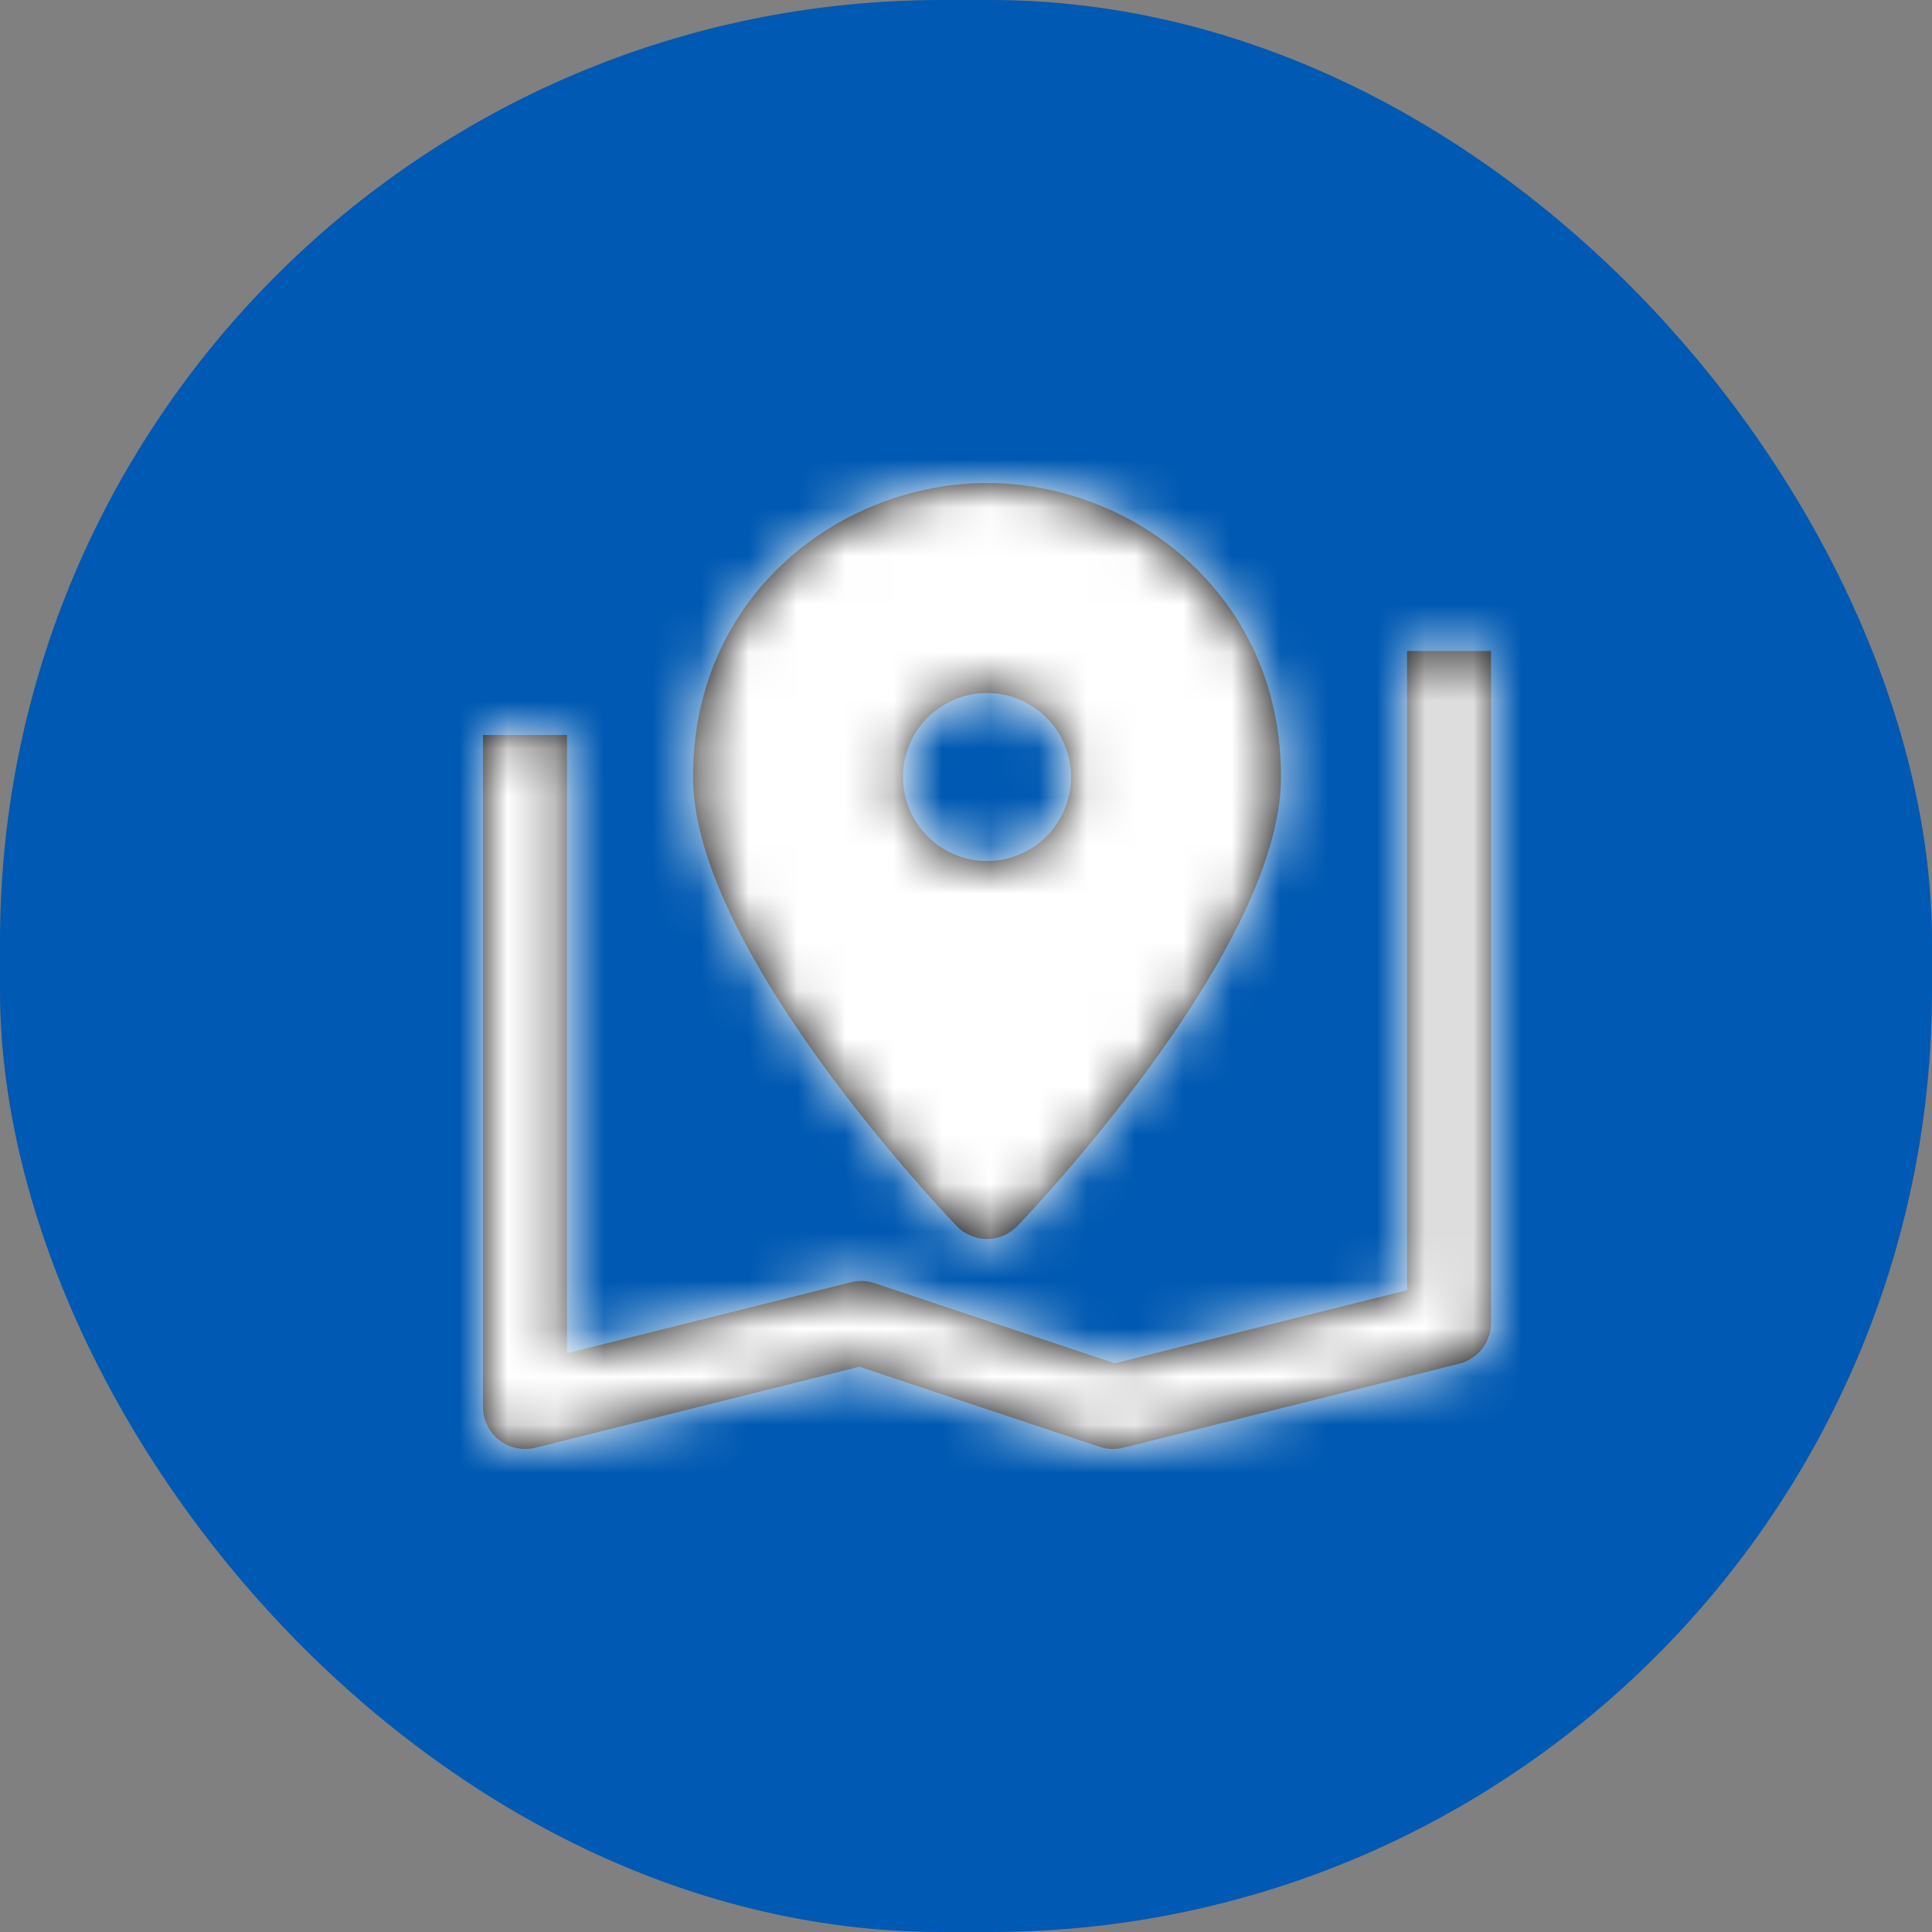 <?xml version="1.0" encoding="UTF-8"?>
<svg width="40px" height="40px" viewBox="0 0 40 40" version="1.1" xmlns="http://www.w3.org/2000/svg" xmlns:xlink="http://www.w3.org/1999/xlink">
    <rect x="0" y="0" width="40" height="40" fill="#808080" stroke="none"/>
    <!-- Generator: Sketch 55.2 (78181) - https://sketchapp.com -->
    <title>icon / 40 / info / address</title>
    <desc>Created with Sketch.</desc>
    <defs>
        <rect id="path-1" x="0" y="0" width="40" height="40" rx="19.5"></rect>
        <path d="M2.87,22 C2.677,22 2.489,21.937 2.335,21.816 C2.123,21.651 2,21.398 2,21.13 L2,7.217 L3.739,7.217 L3.739,20.017 L9.616,18.548 C9.776,18.507 9.945,18.514 10.102,18.566 L15.079,20.225 L21.131,18.712 L21.131,5.478 L22.87,5.478 L22.87,19.391 C22.87,19.79 22.599,20.138 22.211,20.235 L15.255,21.974 C15.095,22.015 14.925,22.008 14.769,21.956 L9.791,20.297 L3.08,21.975 C3.01,21.991 2.94,22 2.87,22 Z M12.435,2 C15.426,2 18.522,4.277 18.522,8.087 C18.522,11.555 13.623,16.797 13.064,17.383 C12.9,17.555 12.672,17.652 12.435,17.652 C12.197,17.652 11.97,17.555 11.805,17.383 C11.247,16.797 6.348,11.555 6.348,8.087 C6.348,4.277 9.443,2 12.435,2 Z M12.435,9.826 C13.396,9.826 14.174,9.048 14.174,8.087 C14.174,7.126 13.396,6.348 12.435,6.348 C11.474,6.348 10.696,7.126 10.696,8.087 C10.696,9.048 11.474,9.826 12.435,9.826 Z" id="path-3"></path>
    </defs>
    <g id="🏂-on-boarding" stroke="none" stroke-width="1" fill="none" fill-rule="evenodd">
        <g id="01-BGV-Client-onboarding_organisation-details_C" transform="translate(-160, -64)">
            <g id="section-title" transform="translate(160, 64)">
                <g id="icon-/-40-/-info-/-address">
                    <g id="icon-/-40-/-info-/-container">
                        <mask id="mask-2" fill="white">
                            <use xlink:href="#path-1"></use>
                        </mask>
                        <use fill="#0059B2" fill-rule="evenodd" xlink:href="#path-1"></use>
                    </g>
                    <g id="icon-/-24-/-info-/-address-list" transform="translate(8, 8)">
                        <mask id="mask-4" fill="white">
                            <use xlink:href="#path-3"></use>
                        </mask>
                        <use id="Combined-Shape" fill="#000000" fill-rule="nonzero" xlink:href="#path-3"></use>
                        <rect id="Rectangle" fill="#FFFFFF" fill-rule="evenodd" mask="url(#mask-4)" x="0" y="0" width="24" height="24"></rect>
                    </g>
                </g>
            </g>
        </g>
    </g>
</svg>